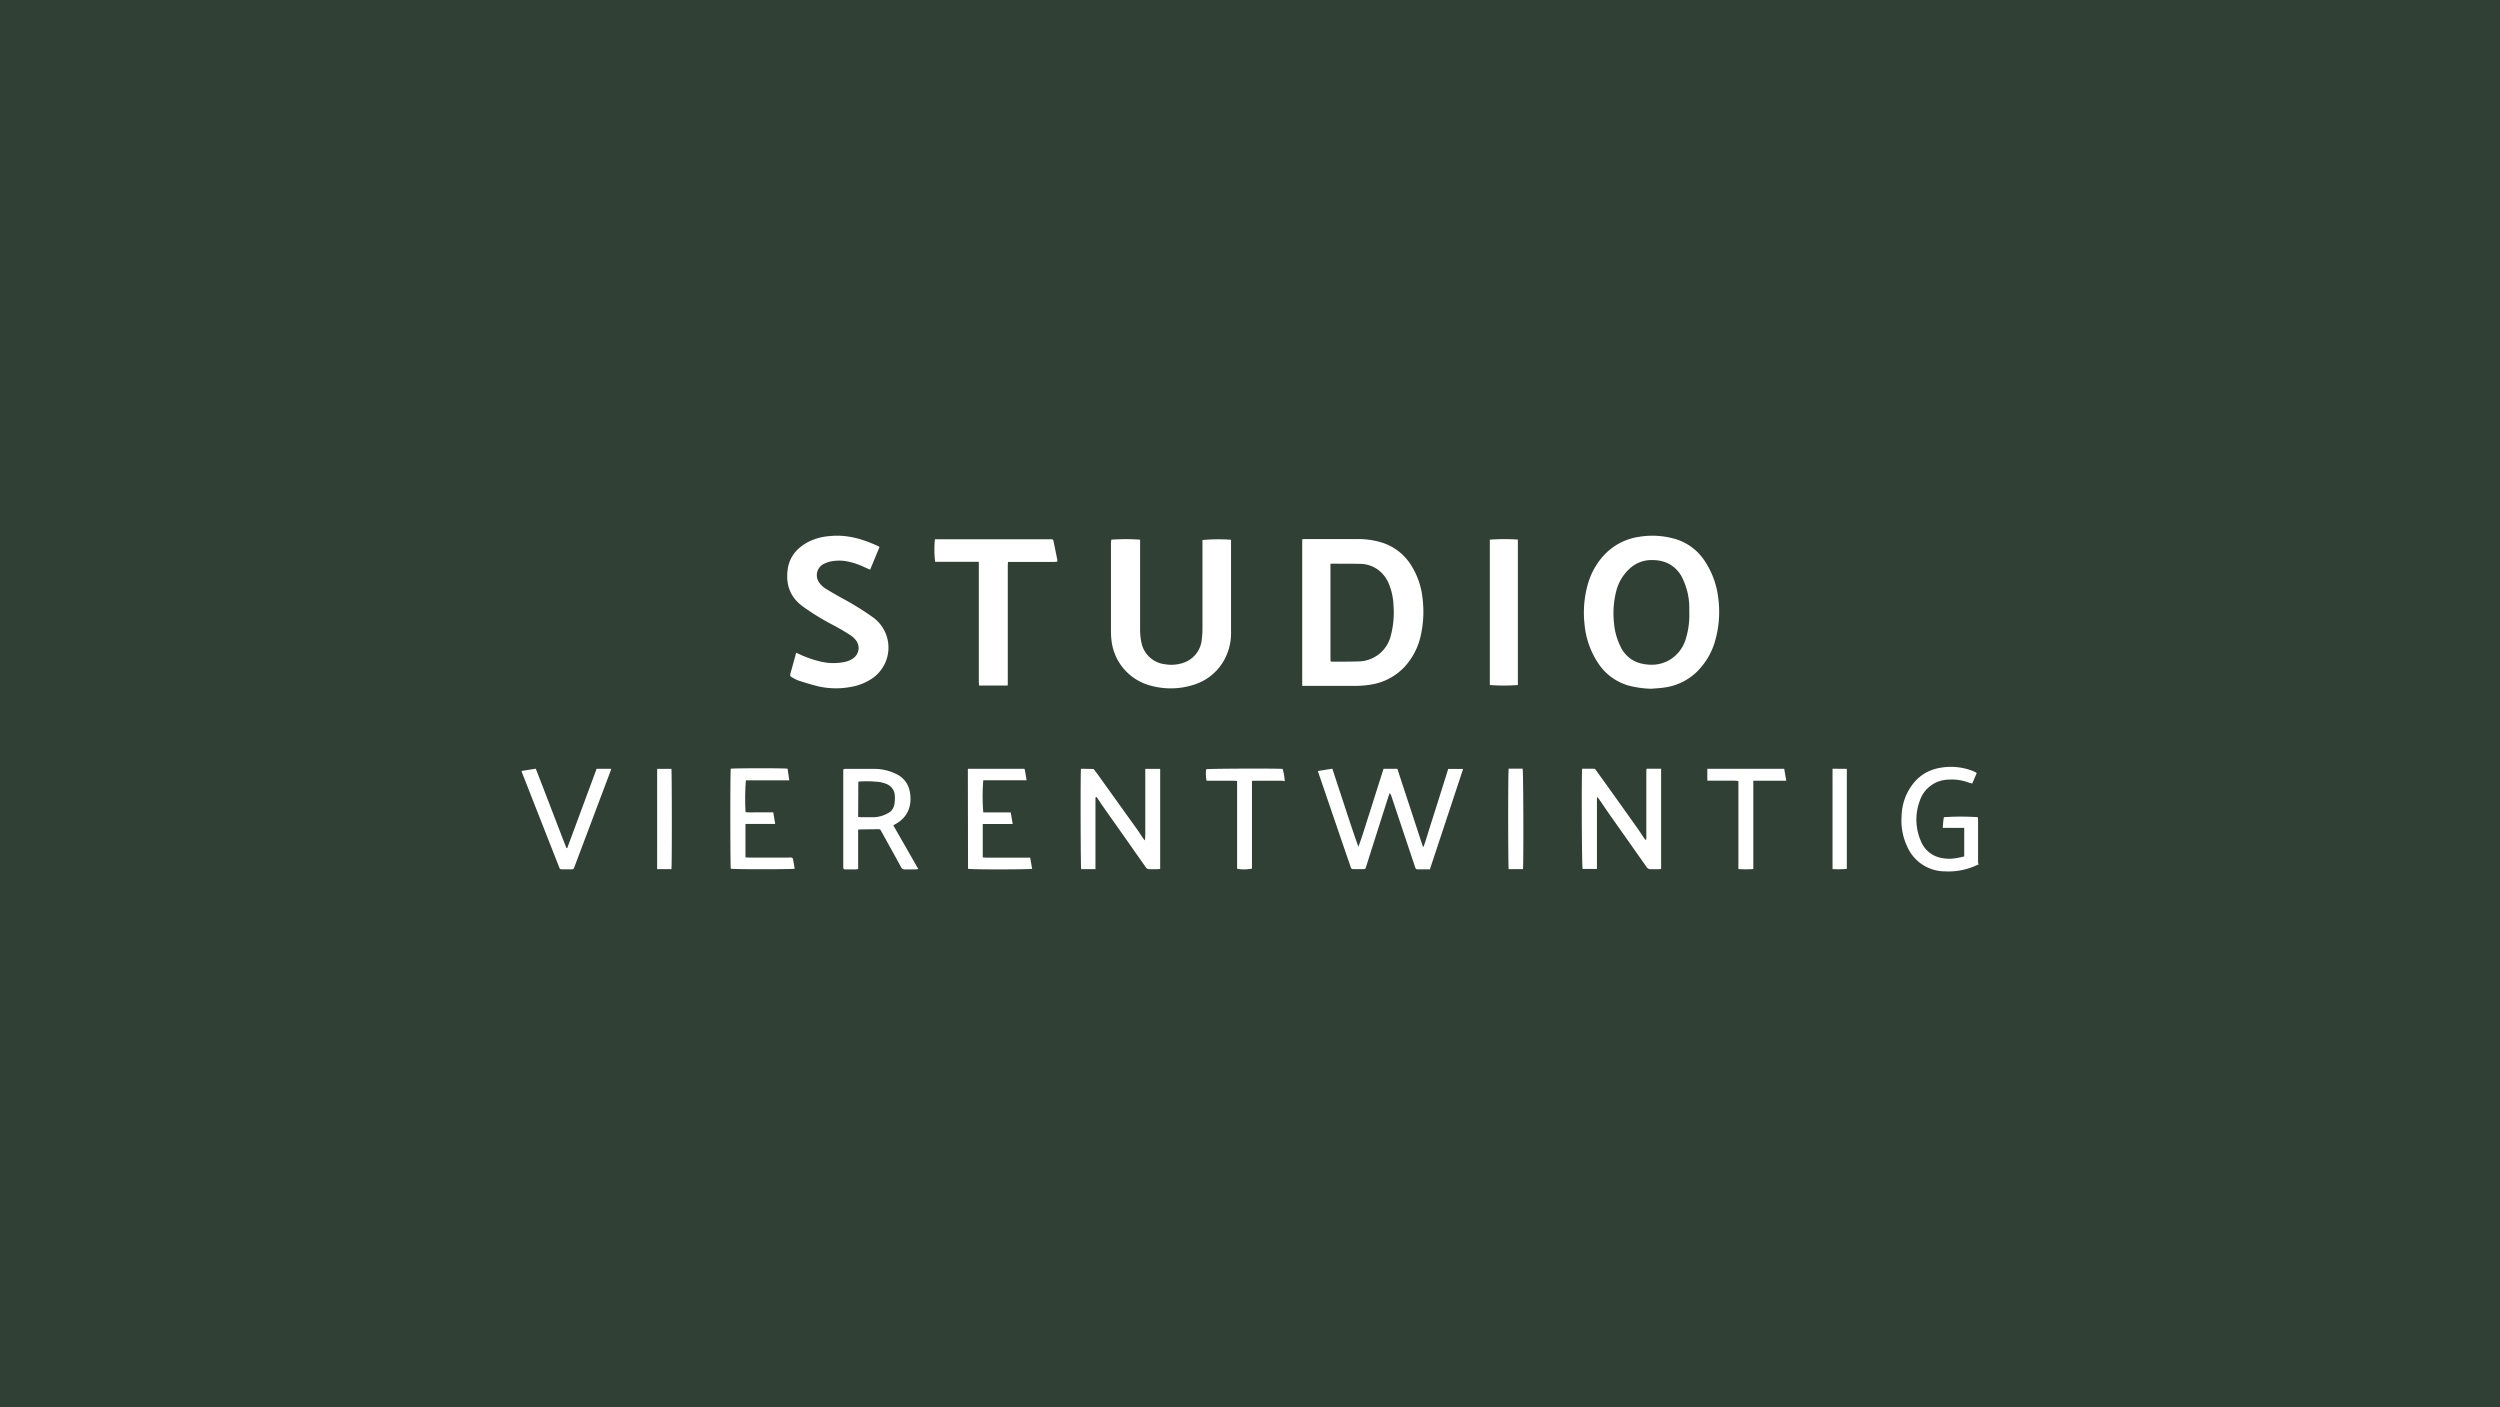 <svg xmlns="http://www.w3.org/2000/svg" viewBox="0 0 700 394"><path fill="#304035" d="M0 0h700v394H0z"/><path d="M554 242.09a1.46 1.46 0 0 0-.3.07 18.65 18.65 0 0 1-9.12 1.82 11.55 11.55 0 0 1-10.47-6.74 17.16 17.16 0 0 1-1.67-8.64 15.77 15.77 0 0 1 1.31-6c2-4.28 5.18-7 9.92-7.68a16.82 16.82 0 0 1 8.68.94 6.44 6.44 0 0 1 .65.3c.14.07.27.16.49.29l-1.27 2.95c-.42-.12-.8-.22-1.17-.34a13.47 13.47 0 0 0-5.56-.76 8.62 8.62 0 0 0-8 6.08 15 15 0 0 0 .38 11.18 7.66 7.66 0 0 0 4.75 4.42 10.69 10.69 0 0 0 4.8.34c.86-.1 1.71-.33 2.56-.51v-8h-6a25.45 25.45 0 0 1 .3-3 71.75 71.75 0 0 1 9.52 0c0 .29.06.6.06.9v11.77a2.56 2.56 0 0 0 .15.59ZM364.62 192v-41c.24 0 .47-.07.7-.07h15a22.41 22.41 0 0 1 6.14.85 14.89 14.89 0 0 1 8.74 6.62 21.42 21.42 0 0 1 3.1 9 30.62 30.62 0 0 1-.43 10.28 18.89 18.89 0 0 1-4.56 9 16.35 16.35 0 0 1-9.41 5 27 27 0 0 1-4.76.36h-14.5Zm7.91-34.1v26.59c0 .73 0 .79.76.78 2.34 0 4.68 0 7-.07a9.45 9.45 0 0 0 9.15-7.27 25.56 25.56 0 0 0 .74-8.44 17.34 17.34 0 0 0-1.22-5.81 9.29 9.29 0 0 0-3-4.07 8.72 8.72 0 0 0-5.12-1.73c-2.53-.06-5.05 0-7.58-.06a7.39 7.39 0 0 0-.73.05Zm89.78 34.95a28.59 28.59 0 0 1-5.68-.73 15.07 15.07 0 0 1-9.19-6.51 23.44 23.44 0 0 1-3.78-10.93 29.11 29.11 0 0 1 1-11.33 20 20 0 0 1 4.08-7.48A16.67 16.67 0 0 1 459 150.3a22.76 22.76 0 0 1 9.4.43 14.93 14.93 0 0 1 9 6.47 23.48 23.48 0 0 1 3.69 10.06 29.58 29.58 0 0 1-.86 12.2 19.56 19.56 0 0 1-5.42 8.94 16.19 16.19 0 0 1-9.05 4.14c-1.11.16-2.28.21-3.45.31ZM473 171.47v-1.67a19 19 0 0 0-1.77-7.6 8.92 8.92 0 0 0-4.23-4.48 10.24 10.24 0 0 0-4.25-.9 9 9 0 0 0-6 2 12.74 12.74 0 0 0-4.26 6.92 25.12 25.12 0 0 0-.57 8.68 18 18 0 0 0 1.73 6.41 8.54 8.54 0 0 0 5.1 4.73 11.82 11.82 0 0 0 2.57.51 10 10 0 0 0 5.86-1.12 10.17 10.17 0 0 0 4.84-6.06 22.4 22.4 0 0 0 .98-7.42Zm-161.84-20.36a55.74 55.74 0 0 1 8.07 0v25a17.33 17.33 0 0 0 .45 4.18 7.59 7.59 0 0 0 6.54 5.7 10.27 10.27 0 0 0 4.58-.24 7.61 7.61 0 0 0 5.7-6.73 22.79 22.79 0 0 0 .19-3.09v-24.72a48.48 48.48 0 0 1 8-.08v25.73a15.54 15.54 0 0 1-1.84 7.8 14.64 14.64 0 0 1-8.66 7.09 21.07 21.07 0 0 1-12.48.09 14.74 14.74 0 0 1-10.51-12.72 21 21 0 0 1-.13-2.38V152Zm-88.23 31.66.91.4a28.62 28.62 0 0 0 6.54 2.2 15.39 15.39 0 0 0 6.41-.09 5.78 5.78 0 0 0 2.16-1 3.51 3.51 0 0 0 .72-5 7.14 7.14 0 0 0-1.71-1.53c-1.58-1-3.18-1.94-4.82-2.8a66.52 66.52 0 0 1-8.4-5.18c-3.51-2.56-4.74-6.07-4.2-10.25.48-3.67 2.67-6.15 5.85-7.83a16.23 16.23 0 0 1 6-1.59c4.83-.49 9.25.85 13.55 2.85a2.76 2.76 0 0 1 .32.21l-2.62 6.35-1.47-.64a20.49 20.49 0 0 0-4.57-1.6 11.74 11.74 0 0 0-5.68.11c-.35.11-.69.27-1 .4a3.53 3.53 0 0 0-1.46 5.45 6 6 0 0 0 1.74 1.6c1.85 1.14 3.74 2.21 5.66 3.25a80.4 80.4 0 0 1 7.67 4.84 10.46 10.46 0 0 1 0 16.82 15.12 15.12 0 0 1-6.43 2.62 21.65 21.65 0 0 1-5.08.34 20.94 20.94 0 0 1-3.78-.5c-1.83-.43-3.62-1-5.42-1.56a8.77 8.77 0 0 1-1.59-.73c-1.11-.58-1.11-.6-.78-1.77.42-1.53.84-3.06 1.27-4.59.02-.23.11-.48.21-.78Zm51.13-25.46h-12.22a28.25 28.25 0 0 1-.06-6.31h32.32c.76 0 .77 0 .93.74l1 4.9a3.82 3.82 0 0 1 0 .64c-.36 0-.69.06-1 .07h-12.8c0 .41-.05.74-.05 1.07v32.46c0 .33 0 .67-.05 1.07h-8c0-.42-.06-.8-.06-1.19v-32.13ZM369 215.88l4.06-.65c1.21 3.7 2.41 7.35 3.61 11s2.38 7.23 3.67 10.85c.93-2.38 1.64-4.79 2.41-7.19s1.56-4.9 2.33-7.35l2.31-7.27h3.87q3.59 10.91 7.15 21.79h.2c.65-1.76 1.15-3.57 1.72-5.36s1.15-3.64 1.73-5.46 1.14-3.63 1.72-5.45l1.72-5.49h4.17c-3.11 9.42-6.2 18.76-9.3 28.11h-3.5c-.46 0-.54-.34-.65-.67l-1.8-5.35-4.83-14.48a2.22 2.22 0 0 0-.48-.85c-.12.35-.25.69-.36 1q-3.11 9.73-6.19 19.46c-.28.88-.22.83-1.16.84h-2.07c-.93 0-.94 0-1.23-.86q-1.82-5.27-3.61-10.53l-5.22-15.27c-.07-.2-.15-.45-.27-.82Zm-62.27 7.41v20.06h-4c-.17-.6-.22-27-.06-28.08h1.31l2.23.05c.44.59.91 1.17 1.34 1.77q5.48 7.66 11 15.35c.53.74 1 1.51 1.5 2.26a2.23 2.23 0 0 0 .53.59 24.32 24.32 0 0 0 .1-2.82v-17.18h4.17v28a7.05 7.05 0 0 1-.73.08h-2.23a1.13 1.13 0 0 1-1.11-.59c-1.62-2.33-3.27-4.64-4.91-7l-7.11-10.08c-.44-.63-.86-1.28-1.28-1.92l-.44-.63ZM443 215.24h3.29c.36 0 .49.29.65.52L450 220q4.23 5.92 8.45 11.86c.63.88 1.22 1.8 1.82 2.7a2.31 2.31 0 0 0 .65.69c0-.3.05-.59.05-.89v-18.12c0-.31 0-.62.07-1h4.07v28.06c-.3 0-.56.07-.81.07h-2a1.31 1.31 0 0 1-1.3-.67c-3.38-4.82-6.79-9.63-10.18-14.44-1.08-1.54-2.13-3.11-3.2-4.66a1.11 1.11 0 0 0-.48-.4v20.1h-4c-.26-.53-.32-26.88-.14-28.06Zm-18-64.16v40.73a52.59 52.59 0 0 1-7.85 0V151.1a57 57 0 0 1 7.85-.02Zm-184.72 81.23v11a3.16 3.16 0 0 1-.58.12h-2.87c-.63 0-.68-.08-.72-.68v-26.4c0-.34 0-.67.07-1 .22 0 .37-.06.52-.06h8.21a13.71 13.71 0 0 1 5.92 1.38 6.69 6.69 0 0 1 3.87 4.76c.8 3.78-.29 7.35-4.07 9.37-.14.07-.27.16-.5.3l7 12.24c-.34 0-.56.1-.78.1h-2.95a1.08 1.08 0 0 1-1.12-.68c-1.75-3.21-3.53-6.4-5.3-9.6-.11-.21-.24-.41-.35-.63a.62.62 0 0 0-.64-.36l-5.18.07a3 3 0 0 0-.53.07Zm0-3.56c.28 0 .49.07.7.07h3.74a8.48 8.48 0 0 0 3.66-1 3.39 3.39 0 0 0 2-2.38 9.28 9.28 0 0 0 .17-2.52 3.67 3.67 0 0 0-2.56-3.49 9.08 9.08 0 0 0-1.6-.45 32.09 32.09 0 0 0-5.88-.15 1.06 1.06 0 0 0-.18.12ZM221 218.49h-12.15a64.89 64.89 0 0 0-.09 8.91 17.19 17.19 0 0 0 2.49.06h5.26l.55 3.25h-8.33v9.36c.39 0 .75.05 1.12.05h11a2.88 2.88 0 0 1 .72 0c.17 0 .42.2.45.34.19.92.33 1.86.49 2.78-.75.19-17.17.2-17.89 0-.15-.57-.19-27 0-28 .57-.15 14.8-.19 15.9 0Zm50-3.22h15.84a4.27 4.27 0 0 1 .15.48c.15.88.3 1.76.46 2.73h-12.13a54.9 54.9 0 0 0 0 9H283l.56 3.24h-8.39v9.36c.4 0 .74.06 1.07.06h12.21l.55 3.12c-.7.21-17.06.25-17.95 0Zm-112.17 22.18 8.22-22.18h4.09c-.1.3-.16.55-.25.79l-10 26.55c-.3.8-.3.8-1.13.8h-2.15c-.81 0-.81 0-1.1-.74l-3.46-8.8q-3.36-8.55-6.71-17.09c-.11-.27-.19-.54-.32-.9l4-.65c2.9 7.42 5.7 14.84 8.58 22.23Zm319.22-22.18h21.53c.19 1.14.39 2.25.57 3.33h-9.22v24.73a27.77 27.77 0 0 1-4.18 0v-24.66c-.42 0-.75-.08-1.08-.08h-7.62Zm-118.33 3.49a3.53 3.53 0 0 0-.7-.16h-7.9a4.69 4.69 0 0 0-.57.08v24.53a11.34 11.34 0 0 1-4.16.05v-24.6c-.43 0-.77-.06-1.1-.06h-7.45a9.29 9.29 0 0 1-.1-3.21c.58-.18 19.58-.26 21.39-.09a13.63 13.63 0 0 1 .59 3.46ZM188 243.35h-4v-28.07h4c.13.6.17 27.13 0 28.07Zm238.43.01h-4c-.17-.65-.2-27.21 0-28.13h3.91c.21.59.28 26.77.09 28.13Zm90.68-28.08v28a25.73 25.73 0 0 1-4 .06v-28.1Z" fill="#fff"/></svg>
